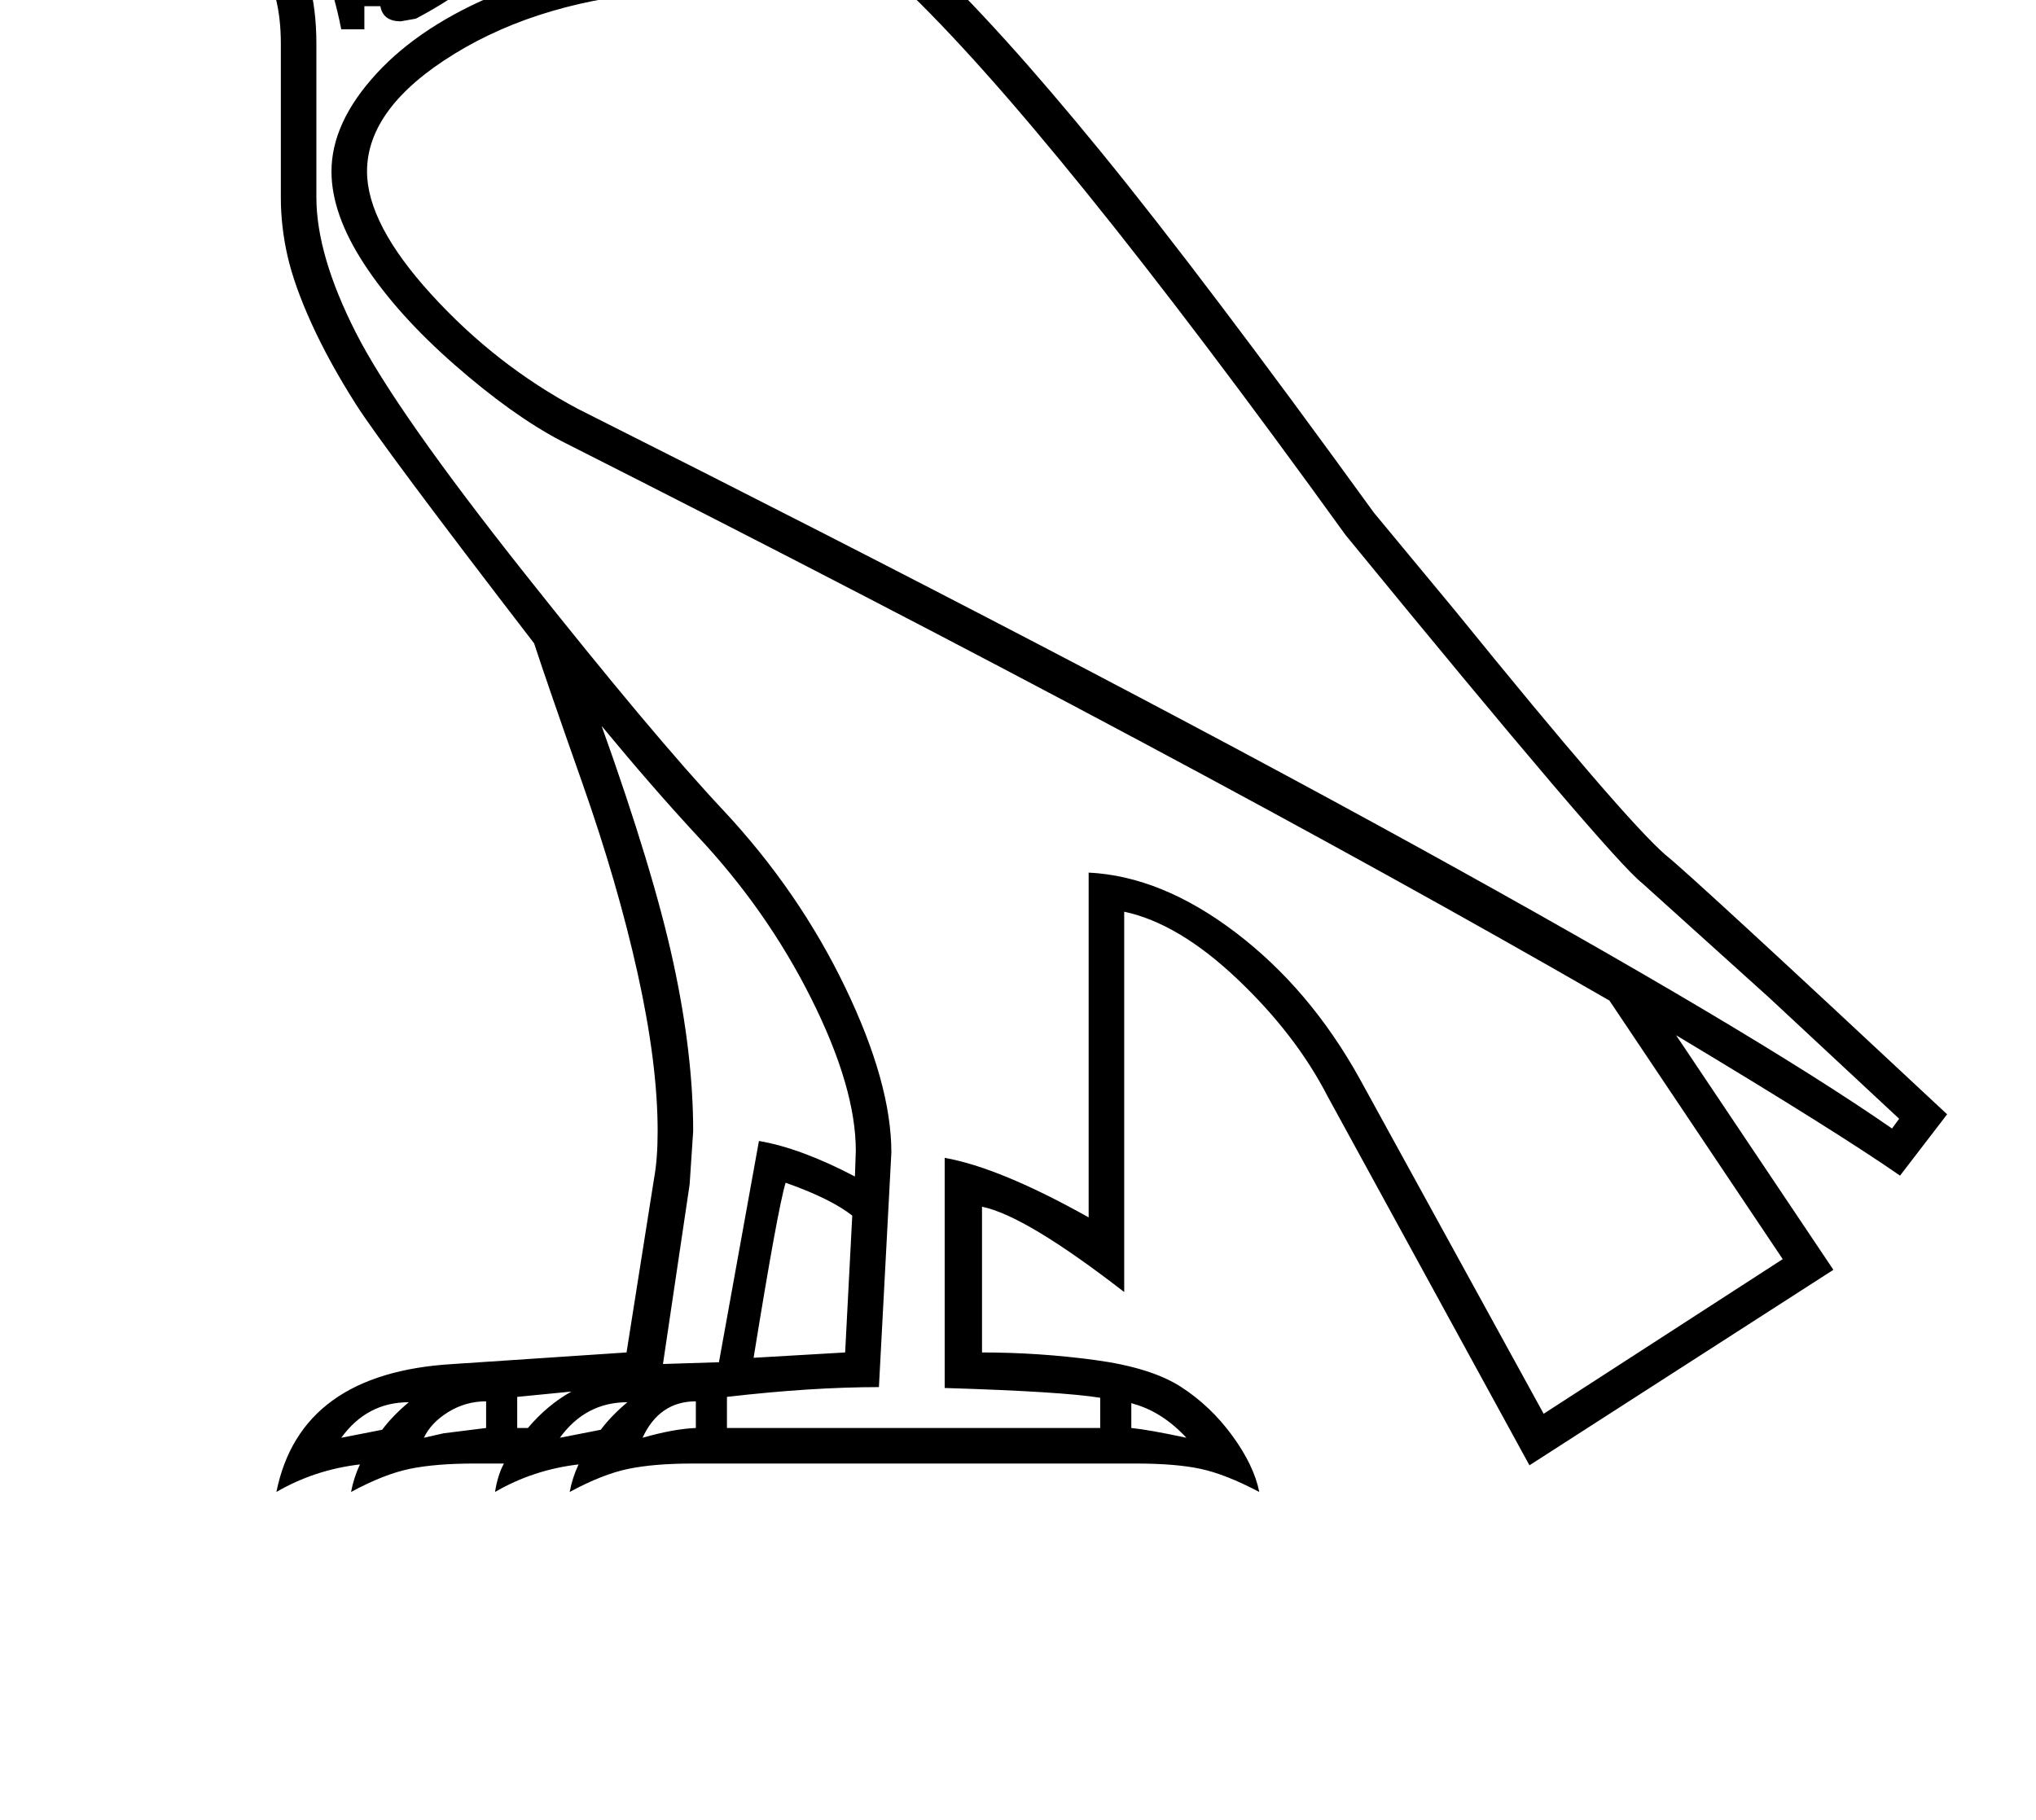 <?xml version="1.0" standalone="no"?>
<!DOCTYPE svg PUBLIC "-//W3C//DTD SVG 1.1//EN" "http://www.w3.org/Graphics/SVG/1.1/DTD/svg11.dtd" >
<svg xmlns="http://www.w3.org/2000/svg" xmlns:xlink="http://www.w3.org/1999/xlink" version="1.1" viewBox="-10 0 2291 2048">
  <g transform="matrix(1 0 0 -1 0 1638)">
   <path fill="currentColor"
d="M100 1671v39q0 41 10.5 71t28 52.5t67.5 61.5l58 57q25 50 91.5 77t159.5 27q87 0 145 -22.5t99.5 -62.5t71 -93.5t59.5 -116.5l140 -74q83 -78 198.5 -219.5t307.5 -406.5l92 -111q189 -233 236 -274q28 -22 317 -292l-53 -69q-72 50 -252 158l177 -264l-342 -220
l-227 415q-36 70 -102 132.5t-127 75.5v-428q-111 86 -160 96v-164q64 0 127 -8.5t96.5 -30t58 -55t30.5 -63.5q-38 20 -66 26t-73 6h-498q-44 0 -73 -6t-66 -26q3 16 10 31q-51 -6 -94 -31q3 19 10 32h-33q-44 0 -73 -6t-66 -26q3 16 10 31q-51 -6 -94 -31q27 134 199 144
l195 13l31 196q4 22 4 53q0 76 -22.5 177.5t-62.5 215t-54 156.5q-170 221 -200.5 269t-50 91t-27 76t-7.5 66v173q0 58 -24 92.5t-66 34.5q-58 0 -76 -45h-40zM298 1860q0 21 15.5 38.5t43.5 17.5h84q65 0 108 -39.5t43 -98.5q0 -90 -134 -161l-17 -3q-20 0 -23 17h-18v-26
h-26q-15 76 -47 123.5t-78 47.5q-25 0 -49 -21l16 1q63 0 96.5 -45t33.5 -122v-173q0 -65 44.5 -152.5t190 -271t223.5 -266.5q85 -91 137 -199t52 -186l-14 -264q-76 0 -171 -11v-35h420v34q-43 7 -175 11v259q62 -11 162 -67v388q82 -4 165.5 -67.5t139.5 -164.5l207 -377
l269 174l-195 291q-470 271 -1180 630q-55 29 -119.5 85.5t-101.5 113t-37 104.5q0 55 50.5 110t139 91t186.5 42l2 -40q-141 -10 -239.5 -70.5t-98.5 -132.5q0 -59 72.5 -138.5t164.5 -128.5q569 -286 944 -492.5t535 -317.5l8 11l-146 136l-143 129q-36 28 -334 392
q-332 460 -500 619l-144 76q-29 60 -57 112t-66 90.5t-91 60.5t-131 22q-71 0 -115.5 -13t-69.5 -32t-30 -39l-69 -68q-53 -42 -70 -69.5t-20 -59.5q44 77 108 77q42 0 80 -33l9 -1q16 0 16 13l-1 13q-23 0 -39 16.5t-16 39.5zM736 103l63 2l45 249q47 -8 108 -40l1 29
q0 71 -50 171t-129 184q-50 54 -107 123q58 -162 80.5 -265.5t22.5 -190.5l-4 -60zM503 1704q0 -13 -4 -22q57 44 57 96q0 44 -32 73t-83 29h-35q4 -8 4 -20q0 -35 -31 -51q12 -16 12 -30q0 -15 -9 -21t-26 -9q24 -39 33 -73l-2 23q0 26 15.5 45t41.5 19q25 0 42 -18.5
t17 -40.5zM949 270q-24 19 -75 37q-9 -30 -36 -197l103 6zM444 1733q-14 0 -22.5 -10.5t-8.5 -28.5q0 -20 11.5 -29.5t19.5 -9.5q32 0 32 39q0 11 -7 25t-25 14zM330 1860q0 -24 24 -24q23 0 23 24q0 10 -6.5 16.5t-16.5 6.5q-24 0 -24 -23zM467 20l22 5l48 6v30
q-23 0 -42.5 -12t-27.5 -29zM713 20q35 10 60 11v30q-41 0 -60 -41zM584 31q22 26 49 41l-61 -6v-35h12zM374 20l46 9q12 16 30 31q-47 0 -76 -40zM620 20l46 9q12 16 30 31q-47 0 -76 -40zM1263 59v-28q20 -2 62 -11q-27 29 -59 38z" />
  </g>

</svg>
